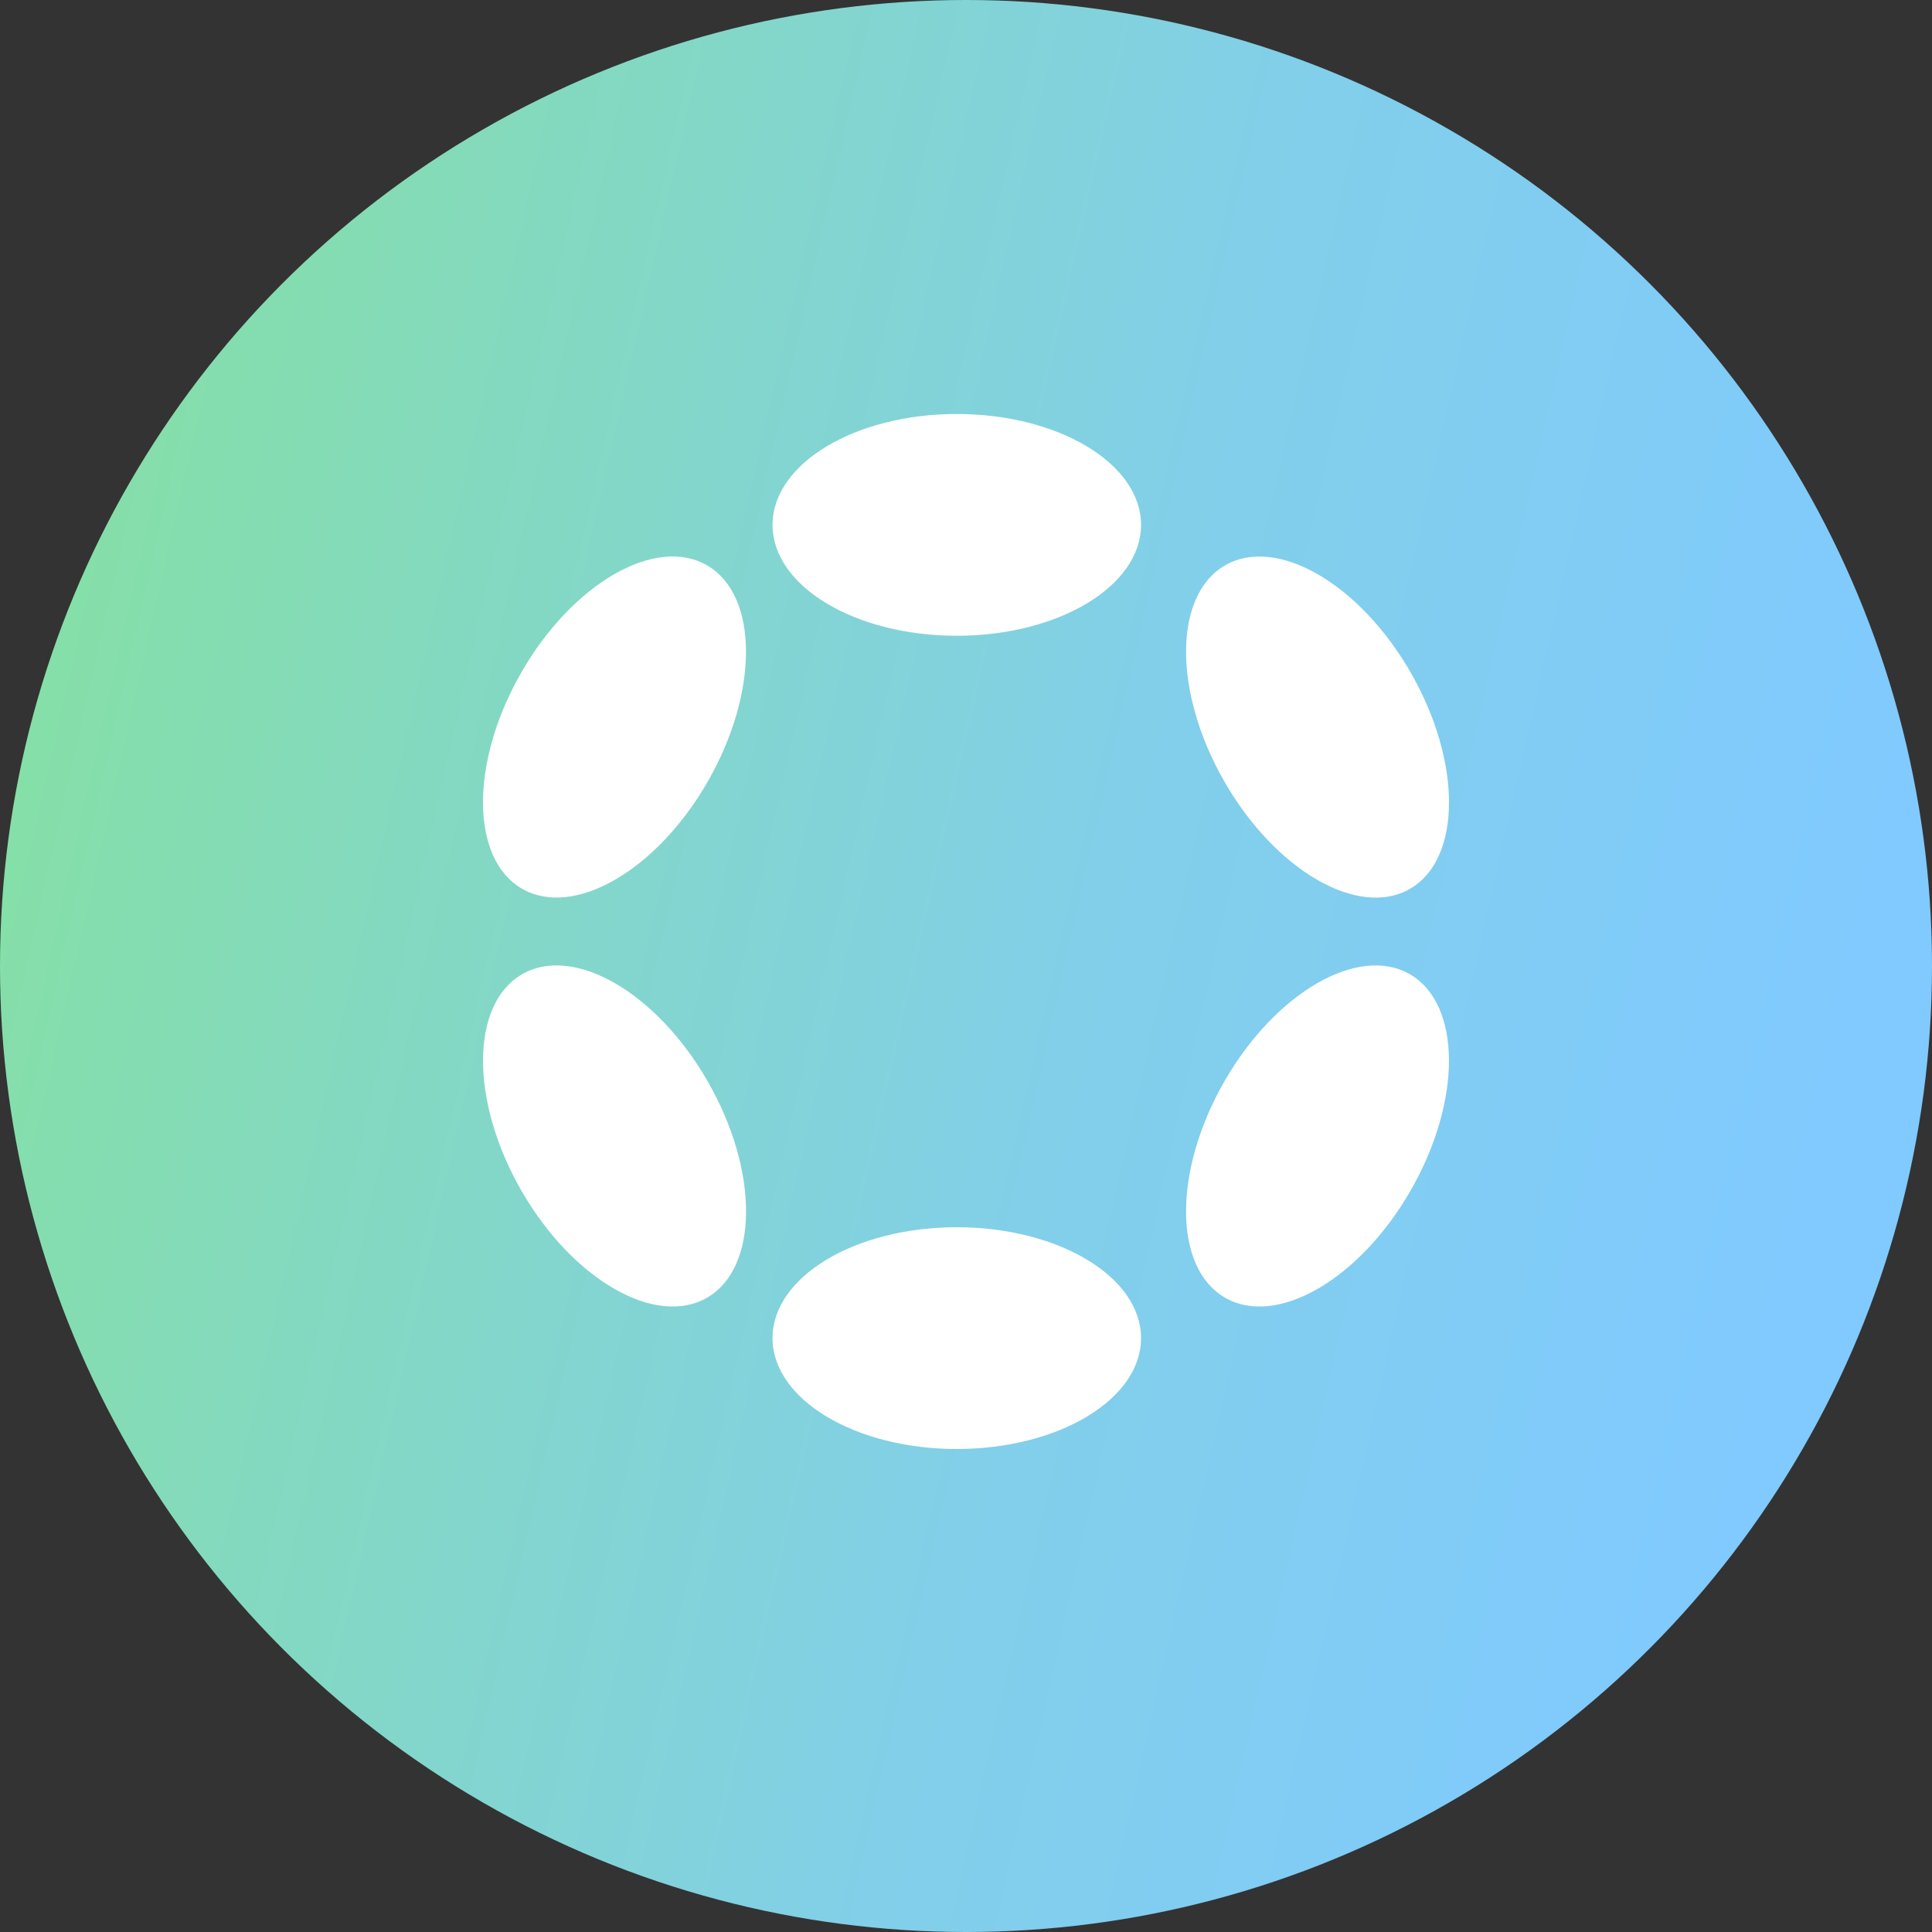 <svg width="28" height="28" viewBox="0 0 28 28" fill="none" xmlns="http://www.w3.org/2000/svg">
<rect x="0" y="0" width="28" height="28" fill="#333333" stroke="none"/>
<circle cx="14" cy="14" r="14" fill="url(#paint0_linear_655_23501)"/>
<path d="M13.866 9.214C15.341 9.214 16.537 8.495 16.537 7.607C16.537 6.72 15.341 6 13.866 6C12.391 6 11.196 6.72 11.196 7.607C11.196 8.495 12.391 9.214 13.866 9.214ZM13.866 21C15.341 21 16.537 20.28 16.537 19.393C16.537 18.505 15.341 17.786 13.866 17.786C12.391 17.786 11.196 18.505 11.196 19.393C11.196 20.28 12.391 21 13.866 21ZM10.259 11.324C11 10.03 10.995 8.629 10.248 8.194C9.501 7.76 8.294 8.456 7.553 9.75C6.812 11.043 6.816 12.445 7.564 12.879C8.311 13.314 9.518 12.618 10.259 11.324ZM20.446 17.25C21.188 15.956 21.183 14.556 20.436 14.121C19.69 13.687 18.483 14.383 17.742 15.677C17.001 16.971 17.005 18.372 17.752 18.806C18.499 19.24 19.705 18.544 20.446 17.25ZM10.249 18.806C10.996 18.371 11.001 16.97 10.259 15.676C9.518 14.382 8.311 13.686 7.564 14.121C6.817 14.555 6.812 15.957 7.553 17.25C8.295 18.544 9.501 19.24 10.249 18.806ZM20.437 12.88C21.184 12.445 21.188 11.044 20.447 9.751C19.706 8.457 18.499 7.76 17.752 8.195C17.006 8.629 17.001 10.03 17.743 11.324C18.484 12.617 19.69 13.314 20.437 12.88Z" fill="white"/>
<defs>
<linearGradient id="paint0_linear_655_23501" x1="24.735" y1="23.882" x2="-2.317" y2="17.766" gradientUnits="userSpaceOnUse">
<stop stop-color="#80CAFF"/>
<stop offset="0.393" stop-color="#81CFE9"/>
<stop offset="1" stop-color="#85E0A3"/>
</linearGradient>
</defs>
</svg>
